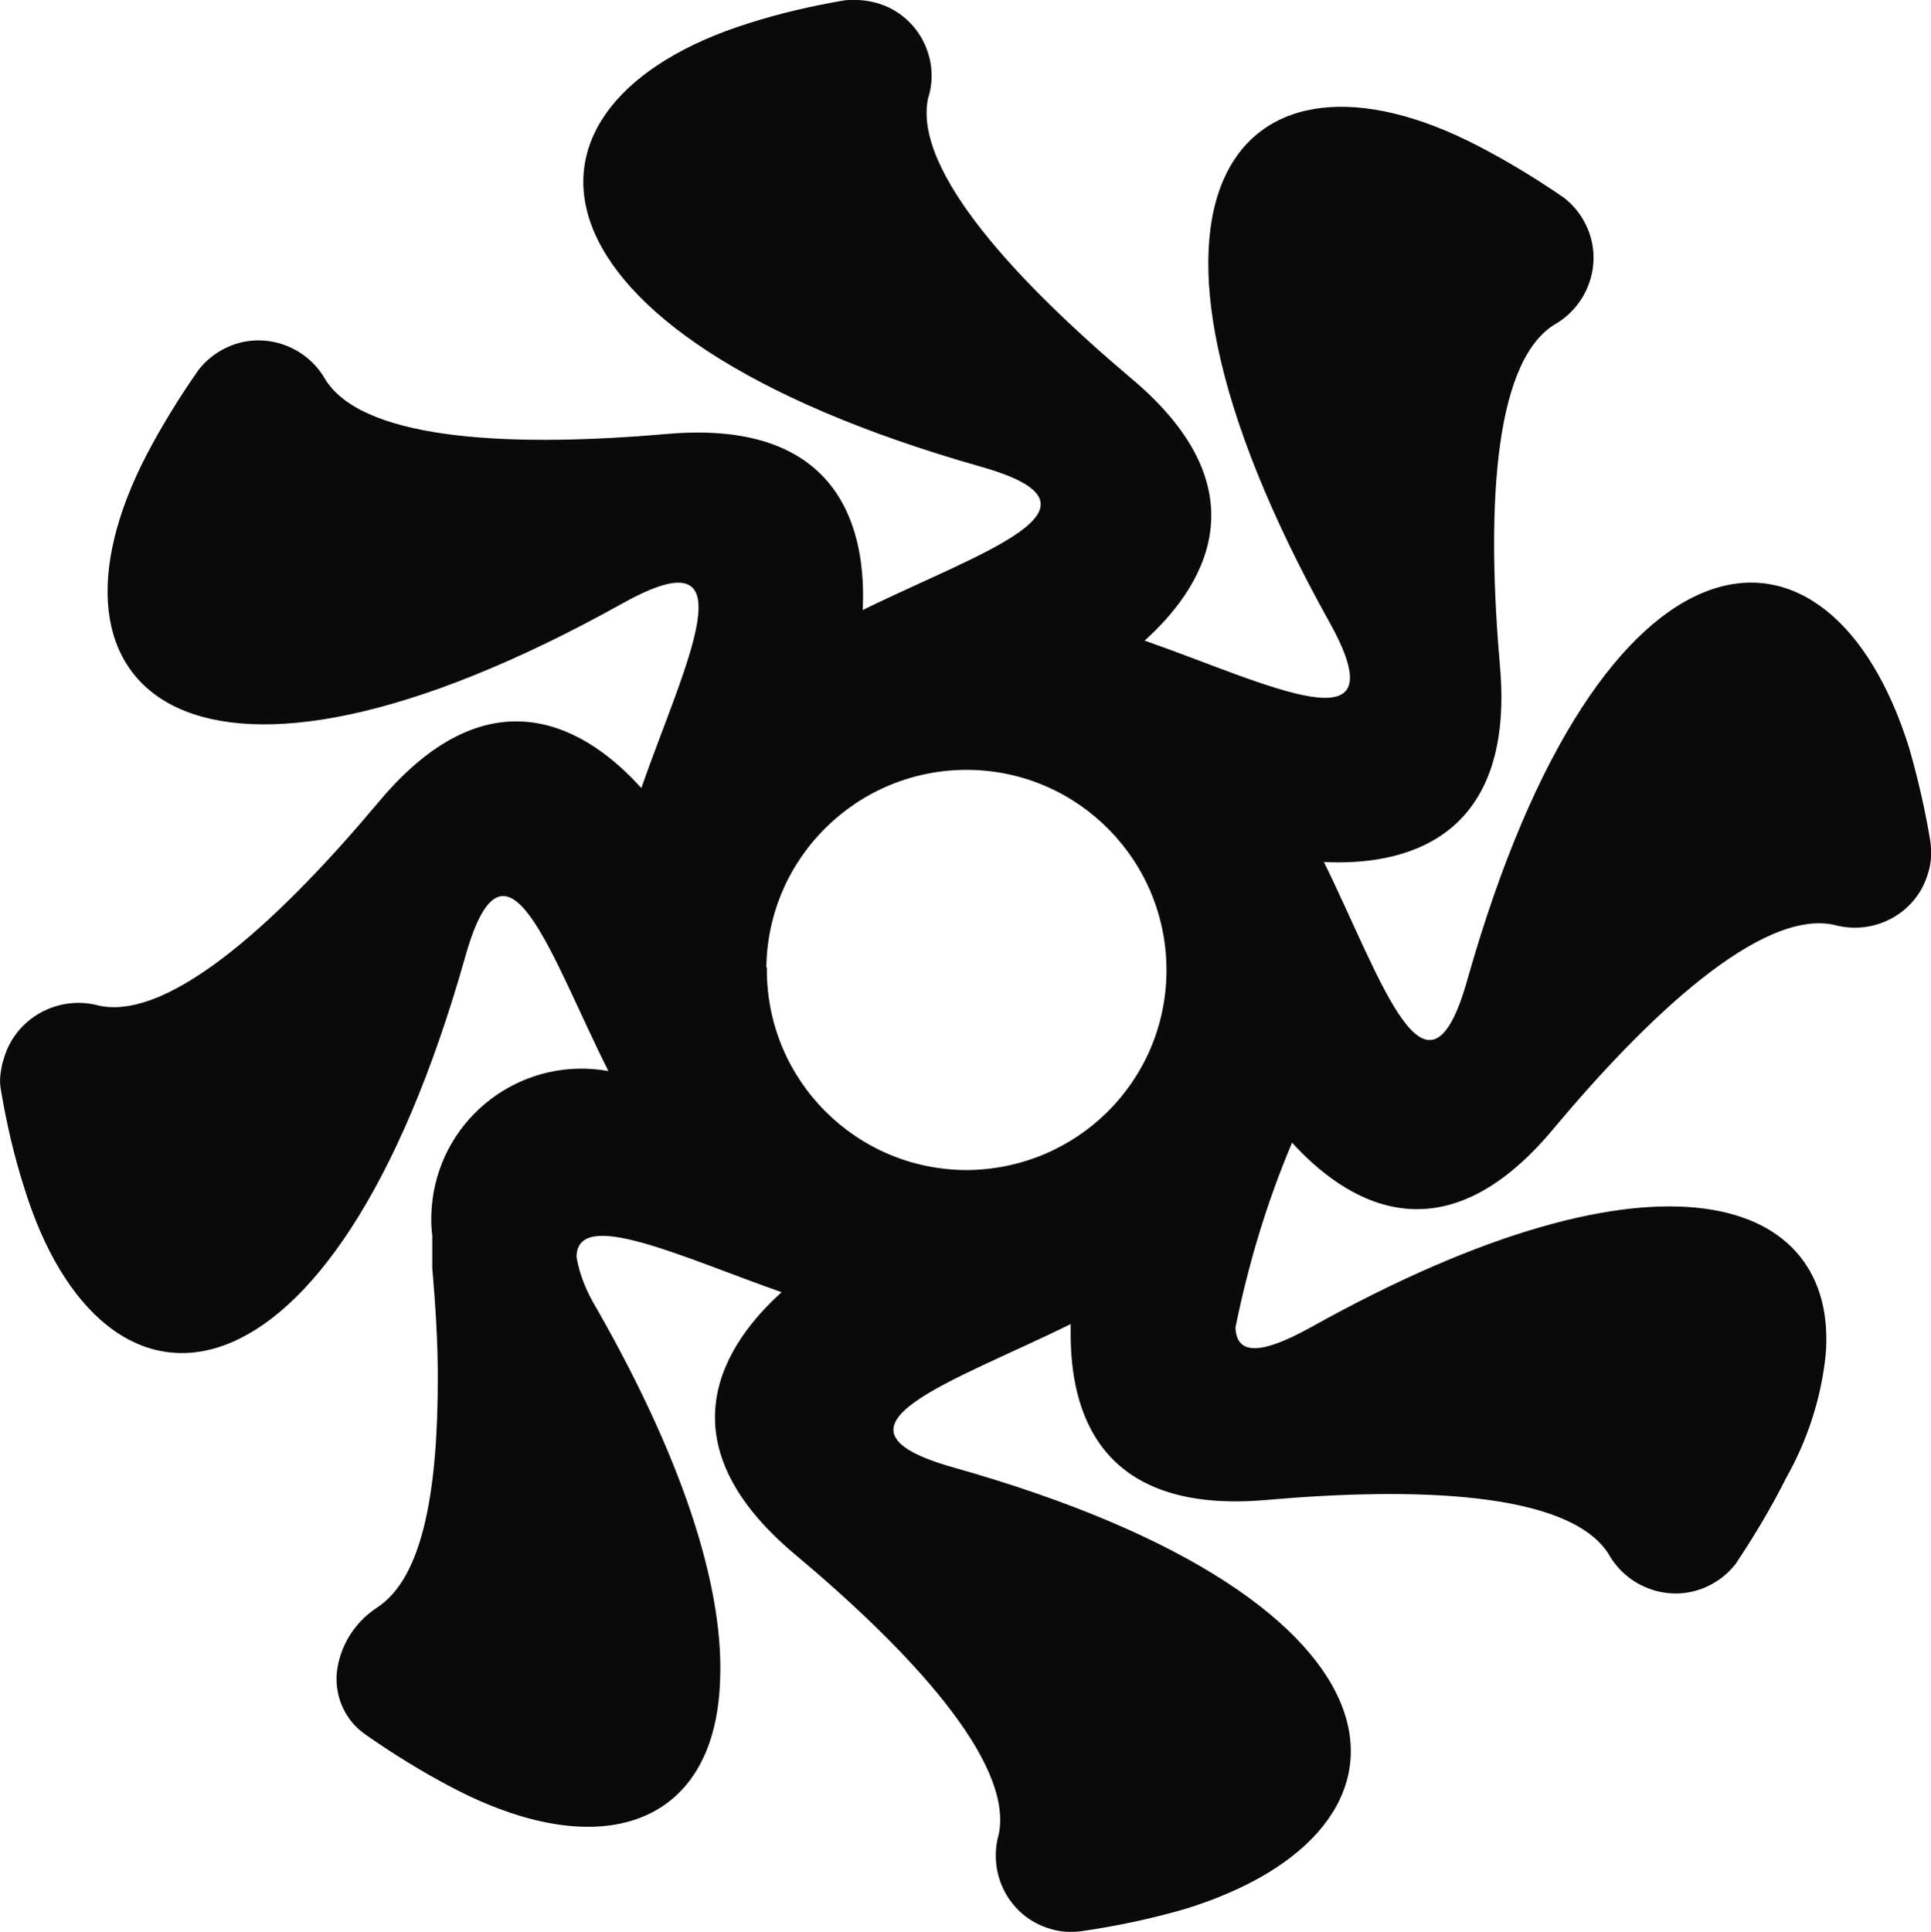 <?xml version="1.0" encoding="UTF-8"?>
<svg id="Calque_2" data-name="Calque 2" xmlns="http://www.w3.org/2000/svg" viewBox="0 0 73.35 73.38">
  <defs>
    <style>
      .cls-1 {
        fill: #0a0a0a;
      }
    </style>
  </defs>
  <g id="Calque_2-2" data-name="Calque 2">
    <g id="Calque_1-2" data-name="Calque 1-2">
      <g id="Calque_2-2" data-name="Calque 2-2">
        <g id="Calque_1-2-2" data-name="Calque 1-2">
          <path class="cls-1" d="m.04,40.66c-.05.26-.05.51,0,.77.21,1.24.49,2.46.87,3.65,2.99,9.73,11.69,9.24,16.77-8.77,1.54-5.43,3.23,0,5.43,4.37-3.11-.56-6.08,1.5-6.64,4.61-.09.54-.12,1.1-.05,1.64v1.24c.12,1.38.21,2.78.21,4.14,0,4.05-.49,7.6-2.34,8.77-.84.56-1.4,1.47-1.5,2.48-.07.94.35,1.82,1.12,2.34,1.03.72,2.1,1.38,3.2,1.96,5.64,2.99,10.03,1.54,10.24-3.98.16-3.27-1.17-8.02-4.68-14.17-.37-.61-.65-1.26-.77-1.96,0-1.92,4,0,7.79,1.33-2.1,1.89-4.68,5.61.51,9.96,4.3,3.6,8.3,7.86,7.74,10.62-.44,1.54.42,3.16,1.96,3.6.37.12.77.14,1.17.09,1.33-.19,2.64-.47,3.93-.84,9.73-2.99,9.24-11.69-8.77-16.77-5.47-1.54,0-3.25,4.44-5.45v.37c0,2.83.98,6.88,7.44,6.31,5.59-.49,11.44-.33,12.98,2.03.77,1.4,2.53,1.94,3.93,1.17.35-.19.65-.44.91-.77.7-1.05,1.36-2.15,1.92-3.27.82-1.45,1.33-3.04,1.5-4.68.49-6.01-6.29-8.44-19.57-1.03-2.08,1.15-2.81.94-2.85,0,.49-2.41,1.19-4.75,2.15-7.02,1.92,2.1,5.61,4.68,9.94-.54,3.6-4.3,7.86-8.3,10.62-7.74,1.54.44,3.16-.42,3.6-1.96.12-.37.14-.77.09-1.17-.19-1.19-.47-2.39-.8-3.55-3.02-9.73-11.69-9.24-16.79,8.77-1.54,5.47-3.25,0-5.45-4.47,2.83.14,7.27-.68,6.69-7.41-.49-5.59-.33-11.44,2.03-12.98,1.4-.77,1.94-2.53,1.17-3.93-.19-.35-.44-.65-.77-.91-1.05-.72-2.13-1.38-3.25-1.96-9-4.68-14.78,1.71-5.66,18.08,2.76,4.96-2.34,2.34-7.02.7,2.1-1.89,4.68-5.61-.51-9.96-4.26-3.6-8.28-7.86-7.72-10.62.49-1.52-.37-3.16-1.89-3.62-.4-.12-.84-.16-1.26-.12-1.24.21-2.46.49-3.65.87-9.71,3.04-9.21,11.72,8.79,16.84,5.47,1.54,0,3.25-4.47,5.45.14-2.83-.68-7.27-7.41-6.69-5.59.49-11.44.33-12.98-2.03-.77-1.4-2.53-1.94-3.93-1.17-.35.19-.65.44-.91.77-.72,1.03-1.38,2.1-1.96,3.2-4.68,9,1.71,14.78,18.08,5.66,4.96-2.76,2.34,2.34.7,7.02-1.89-2.1-5.61-4.68-9.96.51-3.6,4.3-7.86,8.33-10.62,7.76-1.59-.44-3.23.49-3.65,2.06-.05.14-.07.26-.09.4Zm29.07-3.91c.05-4.19,3.48-7.55,7.69-7.51,4.19.05,7.55,3.48,7.51,7.69-.05,4.16-3.41,7.48-7.58,7.51-4.19,0-7.6-3.39-7.6-7.6v-.09h-.02Z"/>
        </g>
      </g>
    </g>
  </g>
</svg>